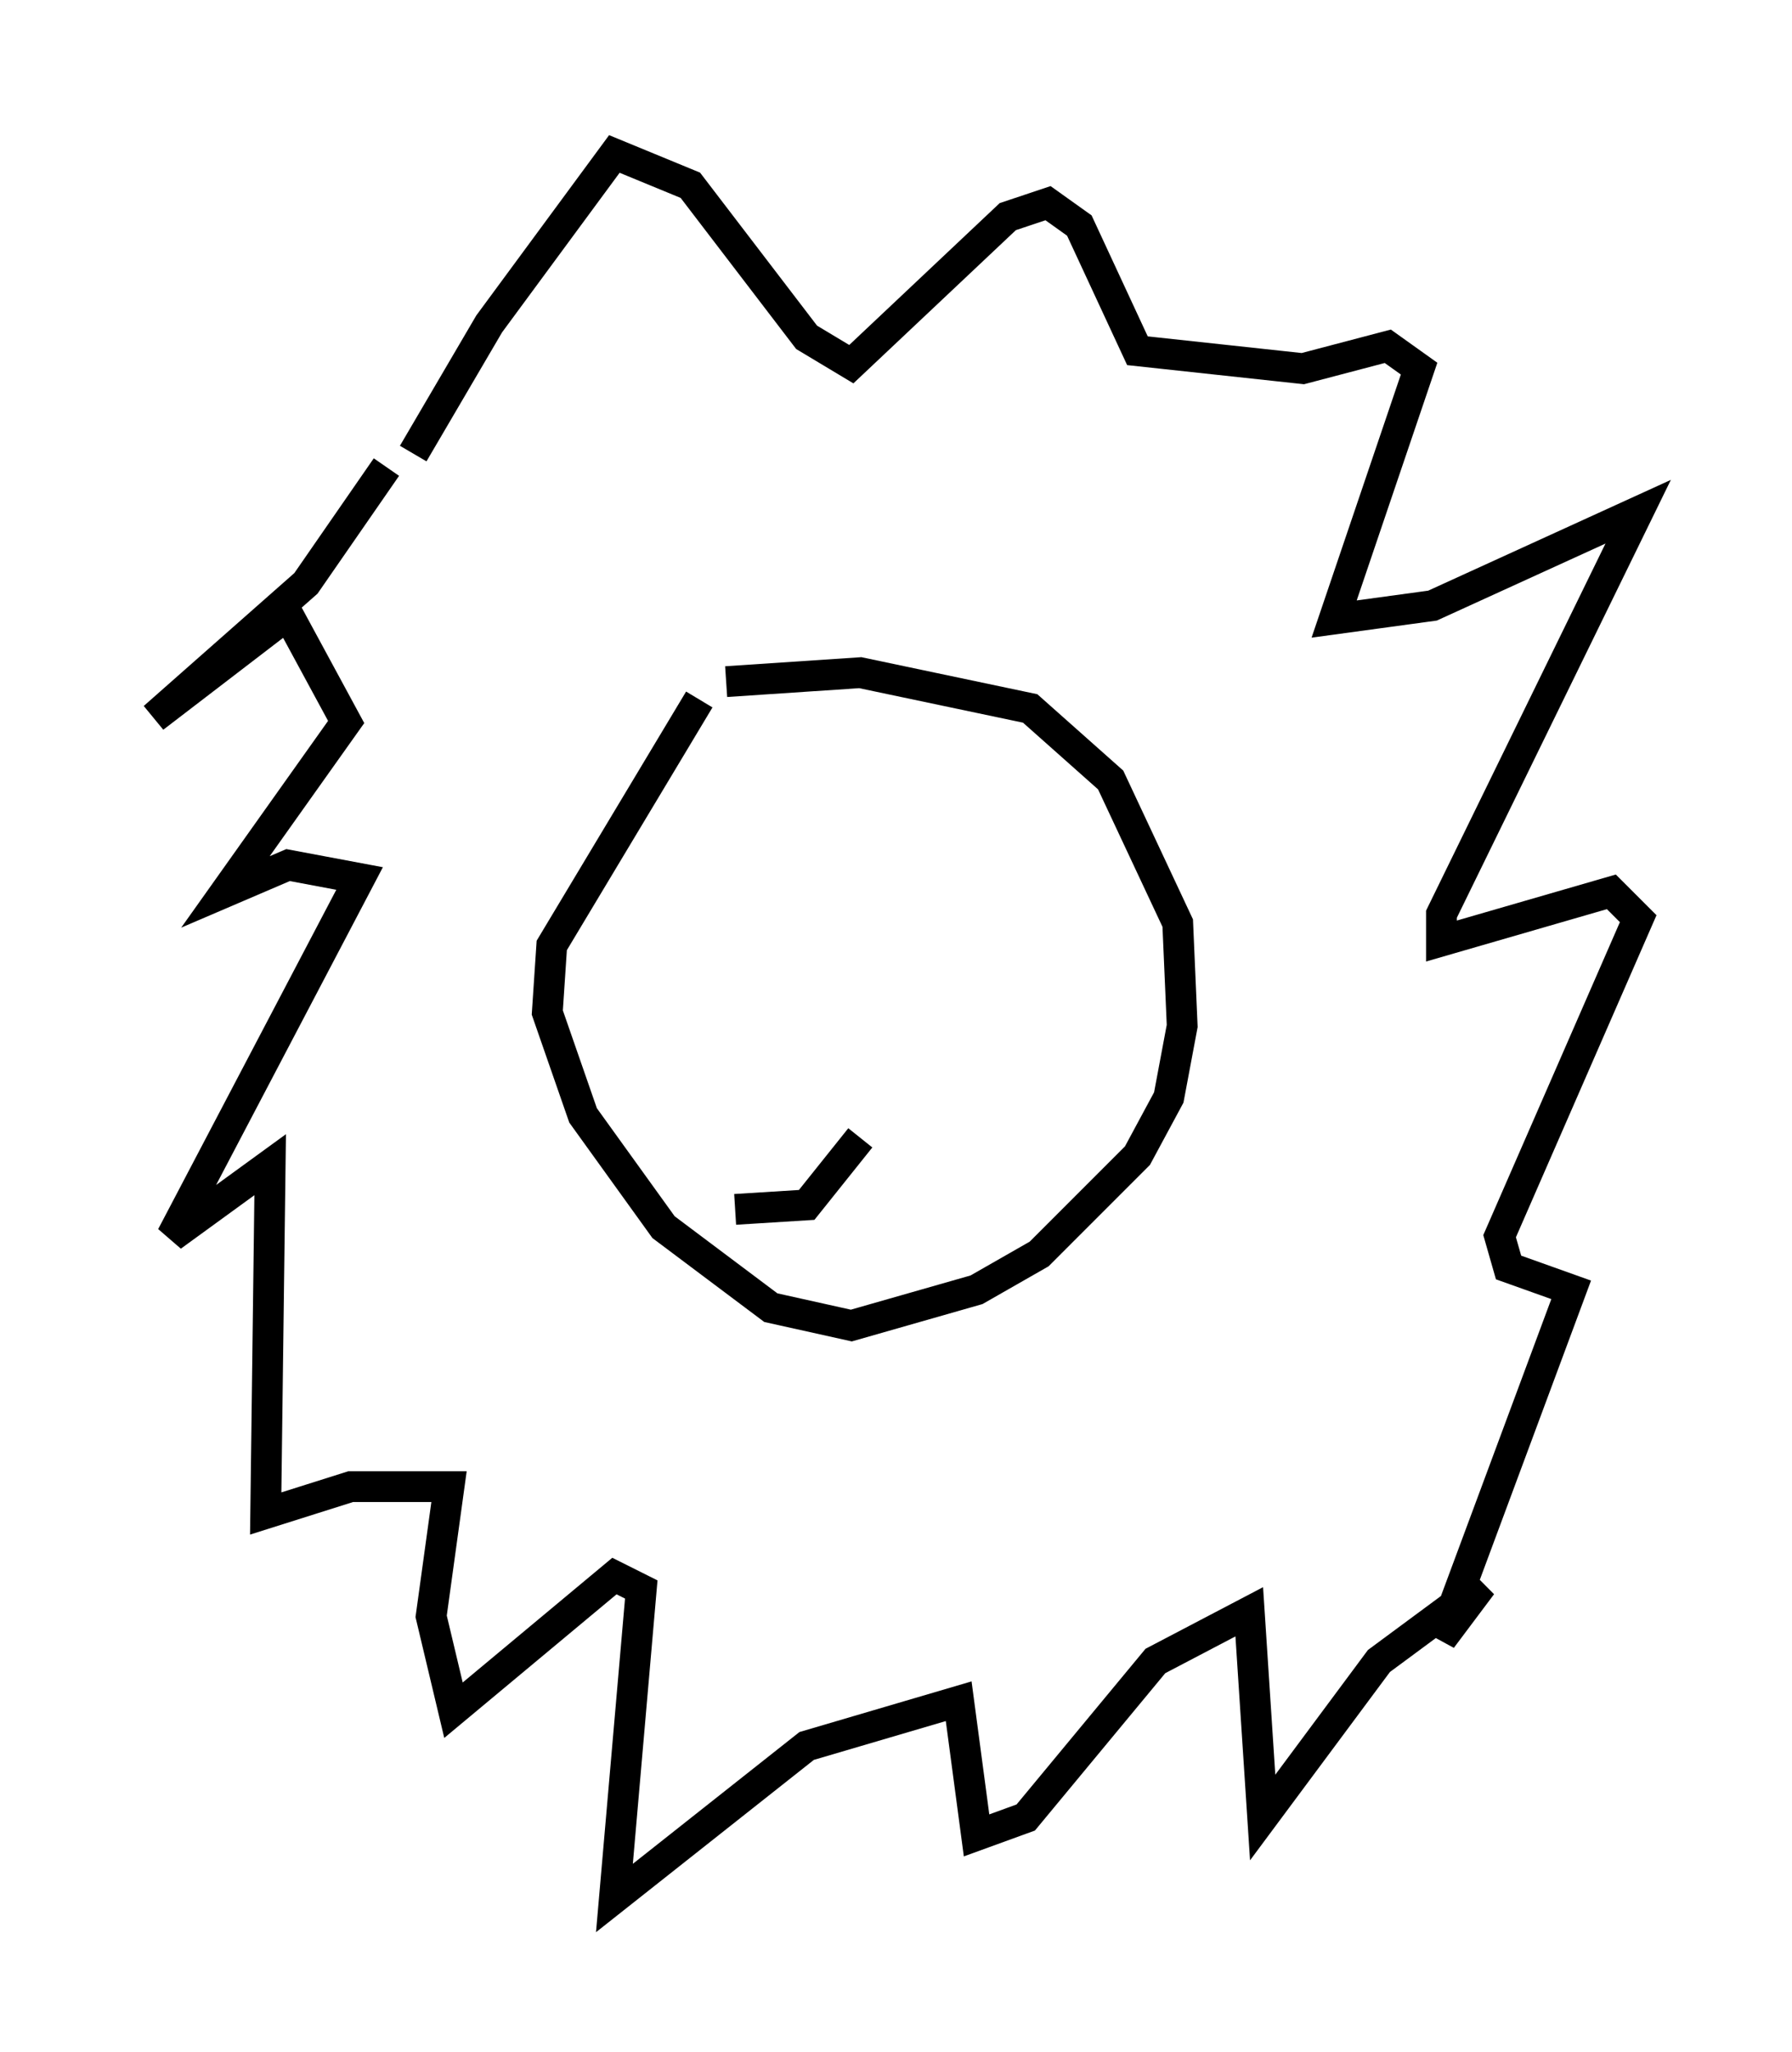 <?xml version="1.0" encoding="utf-8" ?>
<svg baseProfile="full" height="66.648" version="1.1" width="58.223" xmlns="http://www.w3.org/2000/svg" xmlns:ev="http://www.w3.org/2001/xml-events" xmlns:xlink="http://www.w3.org/1999/xlink"><defs /><rect fill="white" height="66.648" width="58.223" x="0" y="0" /><path d="M25.335, 21.849 m-2.615, 0.872 l-4.793, 7.989 -0.145, 2.179 l1.162, 3.341 2.615, 3.631 l3.486, 2.615 2.615, 0.581 l4.067, -1.162 2.034, -1.162 l3.196, -3.196 1.017, -1.888 l0.436, -2.324 -0.145, -3.341 l-2.179, -4.648 -2.615, -2.324 l-5.52, -1.162 -4.358, 0.291 m-10.168, -7.408 l2.469, -4.212 4.067, -5.52 l2.469, 1.017 3.777, 4.939 l1.453, 0.872 5.084, -4.793 l1.307, -0.436 1.017, 0.726 l1.888, 4.067 5.374, 0.581 l2.76, -0.726 1.017, 0.726 l-2.76, 8.134 3.196, -0.436 l6.682, -3.05 -6.391, 13.073 l0.0, 0.872 5.52, -1.598 l0.872, 0.872 -4.503, 10.313 l0.291, 1.017 2.034, 0.726 l-4.212, 11.33 1.307, -1.743 l-3.341, 2.469 -3.777, 5.084 l-0.436, -6.682 -3.05, 1.598 l-4.212, 5.084 -1.598, 0.581 l-0.581, -4.358 -4.939, 1.453 l-6.246, 4.939 0.872, -10.022 l-0.872, -0.436 -5.229, 4.358 l-0.726, -3.05 0.581, -4.212 l-3.196, 0.0 -2.76, 0.872 l0.145, -11.33 -3.196, 2.324 l6.101, -11.62 -2.324, -0.436 l-2.034, 0.872 3.922, -5.52 l-1.888, -3.486 -4.358, 3.341 l4.939, -4.358 2.615, -3.777 m11.33, 24.112 l2.324, -0.145 1.743, -2.179 " fill="none" stroke="black" stroke-width="1" /></svg>